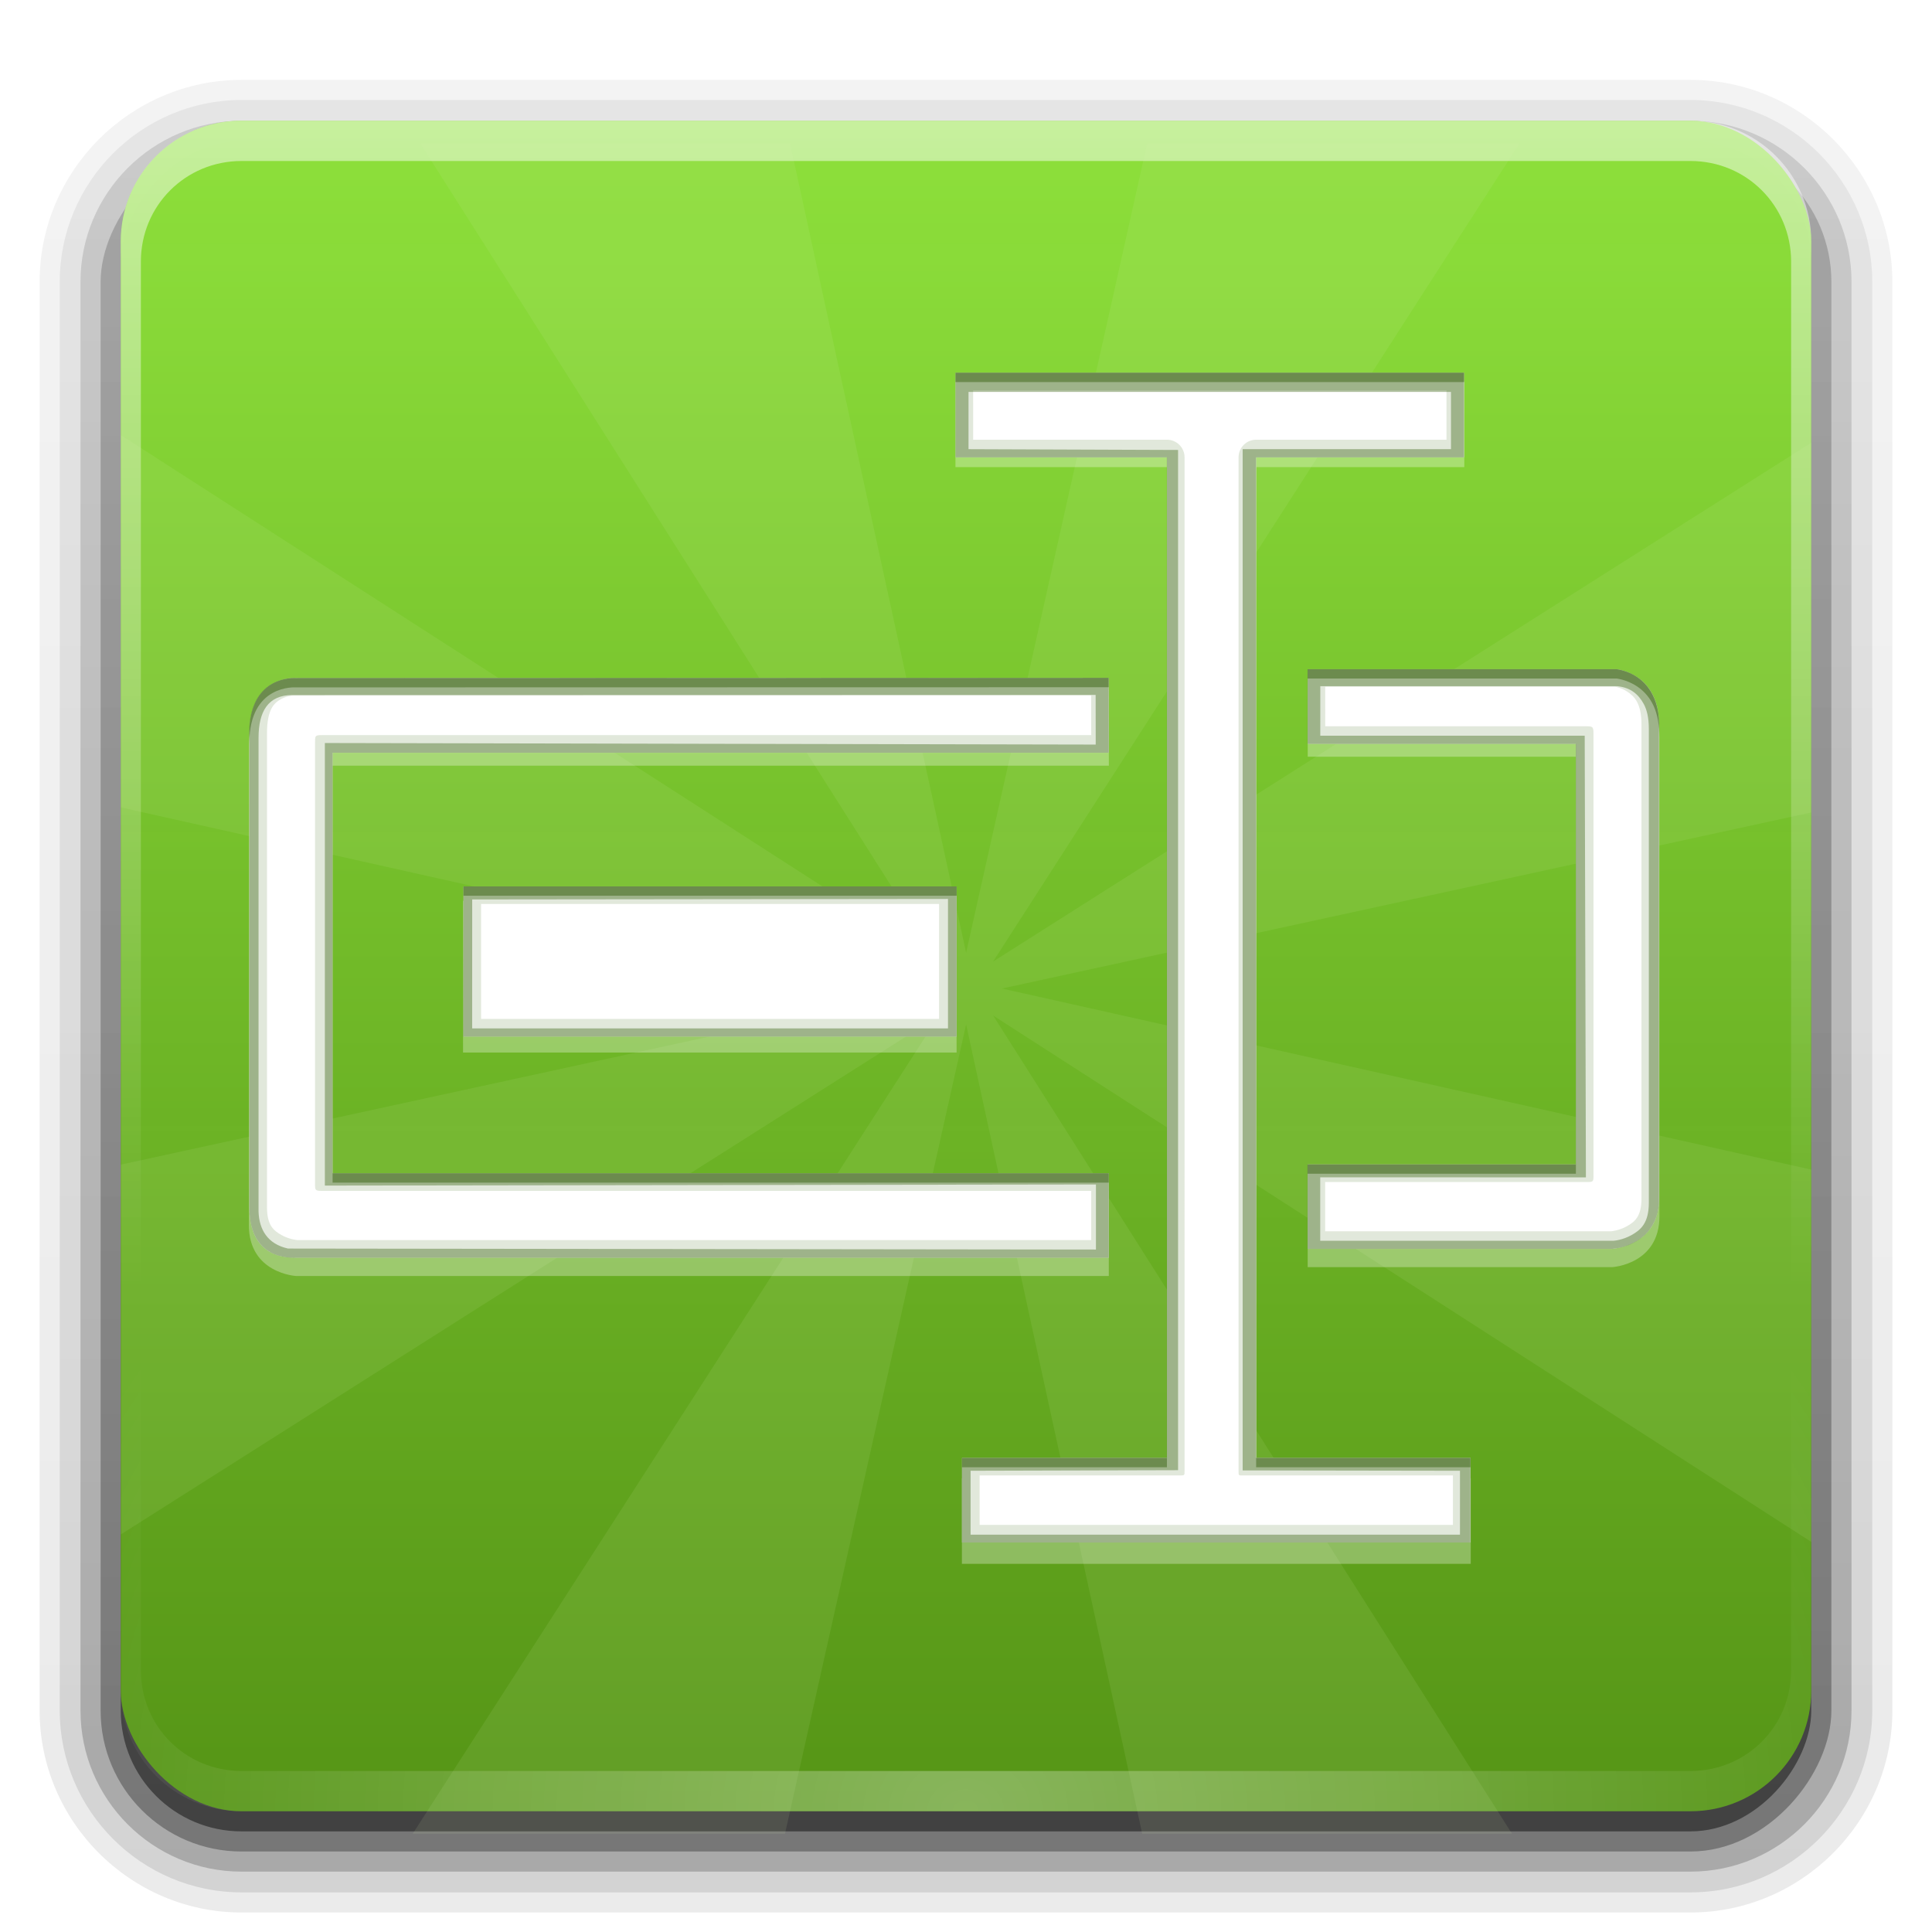 <?xml version="1.0" encoding="UTF-8" standalone="no"?>
<!-- Created with Inkscape (http://www.inkscape.org/) -->

<svg
   version="1.0"
   width="96"
   height="96"
   id="svg2408"
   sodipodi:docname="bulky.svg"
   inkscape:version="1.2.2 (b0a8486541, 2022-12-01)"
   xml:space="preserve"
   xmlns:inkscape="http://www.inkscape.org/namespaces/inkscape"
   xmlns:sodipodi="http://sodipodi.sourceforge.net/DTD/sodipodi-0.dtd"
   xmlns:xlink="http://www.w3.org/1999/xlink"
   xmlns="http://www.w3.org/2000/svg"
   xmlns:svg="http://www.w3.org/2000/svg"
   xmlns:rdf="http://www.w3.org/1999/02/22-rdf-syntax-ns#"
   xmlns:cc="http://creativecommons.org/ns#"
   xmlns:dc="http://purl.org/dc/elements/1.1/"><sodipodi:namedview
     id="namedview24059"
     pagecolor="#ffffff"
     bordercolor="#000000"
     borderopacity="0.25"
     inkscape:showpageshadow="2"
     inkscape:pageopacity="0.0"
     inkscape:pagecheckerboard="0"
     inkscape:deskcolor="#d1d1d1"
     showgrid="false"
     inkscape:zoom="4"
     inkscape:cx="-43.75"
     inkscape:cy="42.75"
     inkscape:current-layer="layer1" /><defs
     id="defs2410"><linearGradient
       inkscape:collect="always"
       id="linearGradient39719"><stop
         style="stop-color:#ffffff;stop-opacity:1;"
         offset="0.378"
         id="stop39715" /><stop
         style="stop-color:#ffffff;stop-opacity:1;"
         offset="1"
         id="stop39717" /></linearGradient><linearGradient
       inkscape:collect="always"
       id="linearGradient35765"><stop
         style="stop-color:#3476d1;stop-opacity:1;"
         offset="0"
         id="stop35761" /><stop
         style="stop-color:#3476d1;stop-opacity:0;"
         offset="1"
         id="stop35763" /></linearGradient><linearGradient
       inkscape:collect="always"
       id="linearGradient32366"><stop
         style="stop-color:#559614;stop-opacity:0.973;"
         offset="0"
         id="stop32362" /><stop
         style="stop-color:#8fe23c;stop-opacity:0.996;"
         offset="1"
         id="stop32364" /></linearGradient><linearGradient
       id="linearGradient3729"><stop
         id="stop3731"
         style="stop-color:#1c59ad;stop-opacity:1"
         offset="0" /><stop
         id="stop3733"
         style="stop-color:#377ad6;stop-opacity:1"
         offset="1" /></linearGradient><linearGradient
       x1="45.448"
       y1="92.54"
       x2="45.448"
       y2="7.017"
       id="ButtonShadow"
       gradientUnits="userSpaceOnUse"
       gradientTransform="scale(1.006,0.994)"><stop
         id="stop3750"
         style="stop-color:#000000;stop-opacity:1"
         offset="0" /><stop
         id="stop3752"
         style="stop-color:#000000;stop-opacity:0.588"
         offset="1" /></linearGradient><linearGradient
       id="linearGradient3737"><stop
         id="stop3739"
         style="stop-color:#ffffff;stop-opacity:1"
         offset="0" /><stop
         id="stop3741"
         style="stop-color:#ffffff;stop-opacity:0"
         offset="1" /></linearGradient><linearGradient
       id="linearGradient3700"><stop
         id="stop3702"
         style="stop-color:#e6e6e6;stop-opacity:1"
         offset="0" /><stop
         id="stop3704"
         style="stop-color:#f5f5f5;stop-opacity:1"
         offset="1" /></linearGradient><linearGradient
       x1="48"
       y1="90"
       x2="48"
       y2="5.988"
       id="linearGradient3706"
       xlink:href="#linearGradient3700"
       gradientUnits="userSpaceOnUse" /><filter
       color-interpolation-filters="sRGB"
       id="filter3174"
       x="-0.048"
       y="-0.048"
       width="1.095"
       height="1.097"><feGaussianBlur
         stdDeviation="1.71"
         id="feGaussianBlur3176" /></filter><linearGradient
       x1="36.357"
       y1="6"
       x2="36.357"
       y2="63.893"
       id="linearGradient3188"
       xlink:href="#linearGradient3737"
       gradientUnits="userSpaceOnUse" /><linearGradient
       x1="45.448"
       y1="92.54"
       x2="45.448"
       y2="7.017"
       id="ButtonShadow-0"
       gradientUnits="userSpaceOnUse"
       gradientTransform="matrix(1.006,0,0,0.994,100,0)"><stop
         id="stop3750-8"
         style="stop-color:#000000;stop-opacity:1"
         offset="0" /><stop
         id="stop3752-5"
         style="stop-color:#000000;stop-opacity:0.588"
         offset="1" /></linearGradient><linearGradient
       x1="32.251"
       y1="6.132"
       x2="32.251"
       y2="90.239"
       id="linearGradient3780"
       xlink:href="#ButtonShadow-0"
       gradientUnits="userSpaceOnUse"
       gradientTransform="matrix(1.024,0,0,1.012,-1.143,-98.071)" /><linearGradient
       x1="32.251"
       y1="6.132"
       x2="32.251"
       y2="90.239"
       id="linearGradient3772"
       xlink:href="#ButtonShadow-0"
       gradientUnits="userSpaceOnUse"
       gradientTransform="matrix(1.024,0,0,1.012,-1.143,-98.071)" /><linearGradient
       x1="32.251"
       y1="6.132"
       x2="32.251"
       y2="90.239"
       id="linearGradient3725"
       xlink:href="#ButtonShadow-0"
       gradientUnits="userSpaceOnUse"
       gradientTransform="matrix(1.024,0,0,1.012,-1.143,-98.071)" /><linearGradient
       x1="32.251"
       y1="6.132"
       x2="32.251"
       y2="90.239"
       id="linearGradient3721"
       xlink:href="#ButtonShadow-0"
       gradientUnits="userSpaceOnUse"
       gradientTransform="translate(0,-97)" /><linearGradient
       x1="32.251"
       y1="6.132"
       x2="32.251"
       y2="90.239"
       id="linearGradient3760"
       xlink:href="#ButtonShadow-0"
       gradientUnits="userSpaceOnUse"
       gradientTransform="matrix(1.024,0,0,1.012,-1.143,-98.071)" /><linearGradient
       id="linearGradient3737-0"><stop
         id="stop3739-6"
         style="stop-color:#ffffff;stop-opacity:1"
         offset="0" /><stop
         id="stop3741-0"
         style="stop-color:#ffffff;stop-opacity:0"
         offset="1" /></linearGradient><radialGradient
       cx="48"
       cy="90.172"
       r="42"
       fx="48"
       fy="90.172"
       id="radialGradient2903"
       xlink:href="#linearGradient3737-0"
       gradientUnits="userSpaceOnUse"
       gradientTransform="matrix(1.157,0,0,0.996,-7.551,0.197)" /><clipPath
       id="clipPath3782"><path
         d="m -98,6 c -3.324,0 -6,2.676 -6,6 l 0,72 c 0,3.324 2.676,6 6,6 l 72,0 c 3.324,0 6,-2.676 6,-6 l 0,-72 c 0,-3.324 -2.676,-6 -6,-6 l -72,0 z m 59.062,12 C -38.336,17.991 -38,18.031 -38,18.031 l 0,12.062 C -50.051,30.306 -53,42.062 -53,42.062 l 9.062,0 0,12.062 -14.094,0 C -66.508,80.277 -86,77.938 -86,77.938 l 0,-12.062 c 0,0 12.376,2.298 18.688,-20.75 6.908,-25.227 24.168,-27.061 28.375,-27.125 z"
         inkscape:connector-curvature="0"
         id="path3784"
         style="fill:#ff00ff;fill-opacity:1;fill-rule:nonzero;stroke:none" /></clipPath><filter
       x="-0.183"
       y="-0.146"
       width="1.366"
       height="1.292"
       color-interpolation-filters="sRGB"
       id="filter3786"><feGaussianBlur
         id="feGaussianBlur3788"
         stdDeviation="3.24" /></filter><linearGradient
       x1="46.907"
       y1="75.471"
       x2="46.907"
       y2="36.246"
       id="linearGradient3745"
       xlink:href="#linearGradient3729"
       gradientUnits="userSpaceOnUse"
       gradientTransform="translate(-2)" /><linearGradient
       id="linearGradient3737-9"><stop
         id="stop3739-2"
         style="stop-color:#ffffff;stop-opacity:1"
         offset="0" /><stop
         id="stop3741-1"
         style="stop-color:#ffffff;stop-opacity:0"
         offset="1" /></linearGradient><clipPath
       id="clipPath3613"><rect
         width="84"
         height="84"
         rx="6"
         ry="6"
         x="6"
         y="6"
         id="rect3615"
         style="fill:#ffffff;fill-opacity:1;fill-rule:nonzero;stroke:none" /></clipPath><filter
       x="-0.196"
       y="-0.196"
       width="1.392"
       height="1.392"
       color-interpolation-filters="sRGB"
       id="filter3794"><feGaussianBlur
         id="feGaussianBlur3796"
         stdDeviation="5.28" /></filter><linearGradient
       x1="48"
       y1="20.221"
       x2="48"
       y2="138.661"
       id="linearGradient4186"
       xlink:href="#linearGradient3737-9"
       gradientUnits="userSpaceOnUse" /><linearGradient
       inkscape:collect="always"
       xlink:href="#linearGradient32366"
       id="linearGradient32368"
       x1="52.75"
       y1="90.75"
       x2="52.75"
       y2="5.125"
       gradientUnits="userSpaceOnUse" /><linearGradient
       inkscape:collect="always"
       xlink:href="#linearGradient35765"
       id="linearGradient35767"
       x1="12.393"
       y1="47.762"
       x2="82.439"
       y2="47.762"
       gradientUnits="userSpaceOnUse" /><linearGradient
       inkscape:collect="always"
       xlink:href="#linearGradient39719"
       id="linearGradient38394"
       gradientUnits="userSpaceOnUse"
       x1="55.039"
       y1="76.488"
       x2="55.039"
       y2="18.417" /><clipPath
       id="clipPath3613-1"><rect
         width="84"
         height="84"
         rx="6"
         ry="6"
         x="6"
         y="6"
         id="rect3615-2"
         style="fill:#ffffff;fill-opacity:1;fill-rule:nonzero;stroke:none" /></clipPath><filter
       x="-0.196"
       y="-0.196"
       width="1.392"
       height="1.392"
       color-interpolation-filters="sRGB"
       id="filter3794-9"><feGaussianBlur
         id="feGaussianBlur3796-3"
         stdDeviation="5.28" /></filter><radialGradient
       cx="48"
       cy="48"
       r="42"
       fx="48"
       fy="48"
       id="radialGradient3988"
       xlink:href="#linearGradient3982"
       gradientUnits="userSpaceOnUse"
       gradientTransform="matrix(1.716,0,1.3855817e-8,1.739,-34.369,-34.341)" /><linearGradient
       id="linearGradient3982"><stop
         id="stop3984"
         style="stop-color:#d5e9af;stop-opacity:1;"
         offset="0" /><stop
         id="stop3986"
         style="stop-color:#d5e9af;stop-opacity:1;"
         offset="1" /></linearGradient></defs><g
     id="layer7"
     style="display:inline"><path
       d="m 12,-95.031 c -5.511,0 -10.031,4.52 -10.031,10.031 l 0,71 c 0,5.511 4.52,10.031 10.031,10.031 l 72,0 c 5.511,0 10.031,-4.52 10.031,-10.031 l 0,-71 c 0,-5.511 -4.52,-10.031 -10.031,-10.031 l -72,0 z"
       transform="scale(1,-1)"
       id="path3786"
       style="opacity:0.08;fill:url(#linearGradient3760);fill-opacity:1;fill-rule:nonzero;stroke:none;display:inline" /><path
       d="m 12,-94.031 c -4.972,0 -9.031,4.06 -9.031,9.031 l 0,71 c 0,4.972 4.06,9.031 9.031,9.031 l 72,0 c 4.972,0 9.031,-4.06 9.031,-9.031 l 0,-71 c 0,-4.972 -4.06,-9.031 -9.031,-9.031 l -72,0 z"
       transform="scale(1,-1)"
       id="path3778"
       style="opacity:0.1;fill:url(#linearGradient3780);fill-opacity:1;fill-rule:nonzero;stroke:none;display:inline" /><path
       d="m 12,-93 c -4.409,0 -8,3.591 -8,8 l 0,71 c 0,4.409 3.591,8 8,8 l 72,0 c 4.409,0 8,-3.591 8,-8 l 0,-71 c 0,-4.409 -3.591,-8 -8,-8 l -72,0 z"
       transform="scale(1,-1)"
       id="path3770"
       style="opacity:0.2;fill:url(#linearGradient3772);fill-opacity:1;fill-rule:nonzero;stroke:none;display:inline" /><rect
       width="86"
       height="85"
       rx="7"
       ry="7"
       x="5"
       y="-92"
       transform="scale(1,-1)"
       id="rect3723"
       style="opacity:0.3;fill:url(#linearGradient3725);fill-opacity:1;fill-rule:nonzero;stroke:none;display:inline" /><rect
       width="84"
       height="84"
       rx="6"
       ry="6"
       x="6"
       y="-91"
       transform="scale(1,-1)"
       id="rect3716"
       style="opacity:0.45;fill:url(#linearGradient3721);fill-opacity:1;fill-rule:nonzero;stroke:none;display:inline" /></g><g
     id="layer1"
     style="display:inline"><rect
       width="84"
       height="84"
       rx="6"
       ry="6"
       x="6"
       y="6"
       id="rect2419"
       style="fill:url(#linearGradient32368);fill-opacity:1;fill-rule:nonzero;stroke:none" /><path
       d="M 12,6 C 8.676,6 6,8.676 6,12 v 2 68 2 c 0,0.335 0.041,0.651 0.094,0.969 0.049,0.296 0.097,0.597 0.188,0.875 0.01,0.03 0.021,0.064 0.031,0.094 0.099,0.288 0.235,0.547 0.375,0.812 0.145,0.274 0.316,0.536 0.5,0.781 0.184,0.246 0.374,0.473 0.594,0.688 0.44,0.428 0.943,0.815 1.5,1.094 0.279,0.14 0.573,0.247 0.875,0.344 -0.256,-0.1 -0.487,-0.236 -0.719,-0.375 -0.007,-0.004 -0.024,0.004 -0.031,0 -0.032,-0.019 -0.062,-0.043 -0.094,-0.062 -0.12,-0.077 -0.231,-0.164 -0.344,-0.25 -0.106,-0.081 -0.213,-0.161 -0.312,-0.25 C 8.478,88.557 8.309,88.373 8.156,88.188 8.049,88.057 7.938,87.922 7.844,87.781 7.819,87.743 7.805,87.695 7.781,87.656 7.716,87.553 7.651,87.452 7.594,87.344 7.493,87.149 7.388,86.928 7.312,86.719 7.305,86.697 7.289,86.678 7.281,86.656 7.249,86.564 7.245,86.469 7.219,86.375 7.188,86.268 7.148,86.172 7.125,86.062 7.052,85.721 7,85.364 7,85 V 83 15 13 C 7,10.218 9.218,8 12,8 h 2 68 2 c 2.782,0 5,2.218 5,5 v 2 68 2 c 0,0.364 -0.052,0.721 -0.125,1.062 -0.044,0.207 -0.088,0.398 -0.156,0.594 -0.008,0.022 -0.023,0.041 -0.031,0.062 -0.063,0.174 -0.138,0.367 -0.219,0.531 -0.042,0.083 -0.079,0.17 -0.125,0.25 -0.055,0.097 -0.127,0.188 -0.188,0.281 -0.094,0.141 -0.205,0.276 -0.312,0.406 -0.143,0.174 -0.303,0.347 -0.469,0.5 -0.011,0.01 -0.02,0.021 -0.031,0.031 -0.138,0.126 -0.285,0.234 -0.438,0.344 -0.103,0.073 -0.204,0.153 -0.312,0.219 -0.007,0.004 -0.024,-0.004 -0.031,0 -0.232,0.139 -0.463,0.275 -0.719,0.375 0.302,-0.097 0.596,-0.204 0.875,-0.344 0.557,-0.279 1.06,-0.666 1.5,-1.094 0.22,-0.214 0.409,-0.442 0.594,-0.688 0.184,-0.246 0.355,-0.508 0.5,-0.781 0.14,-0.265 0.276,-0.525 0.375,-0.812 0.01,-0.031 0.021,-0.063 0.031,-0.094 0.09,-0.278 0.139,-0.579 0.188,-0.875 C 89.959,84.651 90,84.335 90,84 V 82 14 12 C 90,8.676 87.324,6 84,6 Z"
       inkscape:connector-curvature="0"
       id="rect3728"
       style="opacity:0.5;fill:url(#linearGradient3188);fill-opacity:1;fill-rule:nonzero;stroke:none" /><path
       d="M 12,90 C 8.676,90 6,87.324 6,84 V 82 14 12 c 0,-0.335 0.041,-0.651 0.094,-0.969 0.049,-0.296 0.097,-0.597 0.188,-0.875 C 6.291,10.126 6.302,10.093 6.312,10.062 6.411,9.775 6.547,9.515 6.688,9.25 6.832,8.976 7.003,8.714 7.188,8.469 7.372,8.223 7.561,7.995 7.781,7.781 8.221,7.353 8.724,6.967 9.281,6.688 9.56,6.548 9.855,6.441 10.156,6.344 9.9,6.444 9.67,6.58 9.438,6.719 c -0.007,0.004 -0.024,-0.004 -0.031,0 -0.032,0.019 -0.062,0.043 -0.094,0.062 -0.12,0.077 -0.231,0.164 -0.344,0.25 -0.106,0.081 -0.213,0.161 -0.312,0.25 C 8.478,7.443 8.309,7.627 8.156,7.812 8.049,7.943 7.938,8.078 7.844,8.219 7.819,8.257 7.805,8.305 7.781,8.344 7.716,8.447 7.651,8.548 7.594,8.656 7.493,8.851 7.388,9.072 7.312,9.281 7.305,9.303 7.289,9.322 7.281,9.344 7.249,9.436 7.245,9.531 7.219,9.625 7.188,9.732 7.148,9.828 7.125,9.938 7.052,10.279 7,10.636 7,11 v 2 68 2 c 0,2.782 2.218,5 5,5 h 2 68 2 c 2.782,0 5,-2.218 5,-5 V 81 13 11 C 89,10.636 88.948,10.279 88.875,9.938 88.831,9.731 88.787,9.54 88.719,9.344 88.711,9.322 88.695,9.303 88.688,9.281 88.625,9.108 88.549,8.914 88.469,8.75 88.427,8.667 88.39,8.58 88.344,8.5 88.289,8.403 88.217,8.312 88.156,8.219 88.062,8.078 87.951,7.943 87.844,7.812 87.701,7.638 87.541,7.466 87.375,7.312 87.364,7.302 87.355,7.291 87.344,7.281 87.205,7.156 87.059,7.047 86.906,6.938 86.804,6.864 86.702,6.784 86.594,6.719 c -0.007,-0.004 -0.024,0.004 -0.031,0 -0.232,-0.139 -0.463,-0.275 -0.719,-0.375 0.302,0.097 0.596,0.204 0.875,0.344 0.557,0.279 1.06,0.666 1.5,1.094 0.22,0.214 0.409,0.442 0.594,0.688 0.184,0.246 0.355,0.508 0.5,0.781 0.14,0.265 0.276,0.525 0.375,0.812 0.01,0.031 0.021,0.063 0.031,0.094 0.09,0.278 0.139,0.579 0.188,0.875 C 89.959,11.349 90,11.665 90,12 v 2 68 2 c 0,3.324 -2.676,6 -6,6 z"
       inkscape:connector-curvature="0"
       id="path3615"
       style="display:inline;opacity:0.3;fill:url(#radialGradient2903);fill-opacity:1;fill-rule:nonzero;stroke:none" /><path
       d="M 20.881,7.119 46.662,47.775 6.006,21.619 v 18.5 l 40.219,9 -40.219,8.75 v 18.375 l 40.656,-25.781 -26.156,40.656 h 18.5 l 9,-40.219 8.75,40.219 h 18.375 l -25.781,-40.656 40.656,26.156 v -18.5 l -40.219,-9 40.219,-8.75 v -18.375 l -40.656,25.781 26.156,-40.656 h -18.5 l -9,40.219 -8.75,-40.219 z"
       inkscape:connector-curvature="0"
       id="path4141"
       style="display:inline;opacity:0.098;fill:url(#radialGradient3988);fill-opacity:1;stroke:none" /></g><g
     id="g32374"
     transform="translate(0,-0.179)"
     style="fill:url(#linearGradient35767);fill-opacity:1"><path
       id="path78732"
       style="display:inline;opacity:0.3;fill:#ffffff;fill-opacity:1;stroke-width:5.517;stroke-linecap:round"
       d="m 47.476,19.14 v 4.251 h 10.511 V 73.635 H 47.796 v 4.251 H 73.081 V 73.635 H 62.423 V 23.391 H 72.761 V 19.14 Z M 64.98,34.03 V 37.78 H 78.32 V 58.899 H 64.978 v 4.243 h 15.133 c 0,0 2.346,-0.129 2.346,-2.534 V 36.81 c 0,-2.63 -2.184,-2.78 -2.103,-2.78 z m -9.889,0.436 -40.431,0.008 c 0,0 -2.294,-0.166 -2.294,2.777 v 23.801 c 0,2.405 2.346,2.531 2.346,2.531 H 55.096 V 59.344 H 16.502 V 38.225 H 55.099 Z M 23.008,44.938 v 7.541 h 24.524 v -7.541 z"
       inkscape:label="light" /><path
       id="path32235"
       style="display:inline;opacity:1;fill:url(#linearGradient38394);fill-opacity:1;stroke-width:5.486;stroke-linecap:round"
       d="m 47.48,18.698 v 4.206 H 57.985 V 72.619 H 47.8 v 4.206 H 73.07 V 72.619 H 62.418 V 22.904 h 10.332 v -4.206 z m 17.494,14.733 v 3.711 H 78.305 V 58.038 H 64.972 v 4.198 H 80.095 c 0,0 2.344,-0.127 2.344,-2.507 v -23.548 c 0,-2.602 -2.183,-2.751 -2.102,-2.751 z m -9.883,0.432 -40.406,0.008 c 0,0 -2.293,-0.164 -2.293,2.748 v 23.55 c 0,2.535 1.858,2.505 2.344,2.505 H 55.096 V 58.478 H 16.527 V 37.582 H 55.099 Z M 23.029,44.224 v 7.462 H 47.537 v -7.462 z"
       inkscape:label="base"
       sodipodi:nodetypes="ccccccccccccccccccccssccccsscccccccccccc" /><path
       id="path75822"
       style="display:inline;opacity:0.15;fill:#3b6412;fill-opacity:1;stroke-width:5.486;stroke-linecap:round"
       d="m 47.48,18.698 v 4.205 H 57.984 V 72.62 H 47.801 v 4.205 H 73.07 V 72.62 H 62.418 V 22.903 H 72.75 v -4.205 z m 0.875,0.875 H 71.875 v 2.455 h -9.457 c -0.483,4.8e-5 -0.875,0.392 -0.875,0.875 v 50.371 c 2.3e-5,0.233 -0.007,0.219 0.25,0.219 h 10.402 v 2.457 H 48.676 v -2.457 h 9.895 c 0.304,0 0.289,0.007 0.289,-0.227 V 22.903 c -4.8e-5,-0.483 -0.392,-0.875 -0.875,-0.875 h -9.629 z m 16.619,13.857 v 3.711 H 78.305 V 58.038 H 64.971 v 4.199 h 15.125 c 0,0 2.344,-0.128 2.344,-2.508 V 36.181 c 0,-2.602 -2.182,-2.75 -2.102,-2.75 z m -9.883,0.432 -40.406,0.008 c 0,0 -2.293,-0.164 -2.293,2.748 v 23.551 c 0,2.771 2.344,2.504 2.344,2.504 H 55.096 V 58.478 H 16.527 V 37.581 h 38.572 z m 10.758,0.443 h 14.412 c 0.03,0.005 0.073,0.014 0.133,0.031 0.126,0.036 0.305,0.102 0.475,0.217 0.338,0.229 0.695,0.57 0.695,1.627 V 59.728 c 0,0.903 -0.337,1.164 -0.727,1.383 -0.387,0.218 -0.777,0.25 -0.783,0.25 H 65.846 v -2.447 h 12.99 c 0.319,-3.2e-5 0.344,-0.009 0.344,-0.297 V 36.681 c 0,-0.382 -0.013,-0.414 -0.367,-0.414 H 65.85 Z m -11.631,0.432 0.004,1.969 H 16.012 c -0.366,3.6e-5 -0.359,0.025 -0.359,0.406 v 21.885 c 3.2e-5,0.318 -4.49e-4,0.356 0.345,0.356 h 38.224 v 2.445 H 14.777 c -0.006,-4.66e-4 -0.398,-0.031 -0.785,-0.248 -0.39,-0.219 -0.725,-0.48 -0.725,-1.383 V 36.618 c 0,-1.226 0.373,-1.518 0.701,-1.703 0.328,-0.185 0.654,-0.172 0.654,-0.172 0.021,0.001 0.042,0.002 0.062,0.002 z m -31.189,9.486 v 7.463 h 24.508 v -7.463 z m 0.875,0.875 h 22.758 v 5.711 H 23.904 Z"
       inkscape:label="inner"
       sodipodi:nodetypes="cccccccccccccccccccccccccccccccccccccssccccsscccccccccsssssccccccccccccccccccssssccccccccccccc" /><path
       id="path81645"
       style="display:inline;opacity:0.4;fill:#3b6412;fill-opacity:1;stroke-width:5.486;stroke-linecap:round"
       inkscape:label="inner2"
       transform="matrix(1.008,0,0,1,-0.54,0.219)"
       d="m 47.635,18.479 v 4.206 H 58.055 V 72.4 H 47.952 v 4.206 h 25.067 v -4.206 h -10.566 V 22.685 h 10.249 v -4.206 z m 0.644,0.954 h 23.783 v 2.846 H 61.793 v 50.745 l 10.712,0.017 v 3.175 H 48.381 v -3.175 l 10.228,-0.028 V 22.318 L 48.279,22.279 Z m 16.71,13.779 v 3.711 H 78.212 V 57.82 H 64.986 v 4.198 h 15.002 c 1.535,-0.147 2.367,-1.218 2.326,-2.507 V 36.174 c 0.079,-1.473 -0.626,-2.727 -2.085,-2.962 z m 0.631,0.845 h 14.642 c 0.662,0.068 1.041,0.404 1.303,0.883 0.156,0.291 0.25,0.686 0.25,1.242 v 23.547 c 0,0.482 -0.093,0.829 -0.258,1.084 -0.165,0.255 -0.391,0.402 -0.596,0.518 -0.44,0.248 -0.856,0.279 -0.887,0.281 -0.006,2.54e-4 -0.013,2.54e-4 -0.02,0 H 65.616 V 58.462 l 13.097,7.48e-4 -0.059,-21.945 H 65.619 Z m -10.435,-0.413 -40.275,0.011 c -1.722,0.145 -2.17,1.661 -2.081,2.977 v 23.318 c 0,1.894 1.024,2.538 2.326,2.505 l 40.036,-4e-6 V 58.259 H 16.93 c 5.51e-4,-5.92e-4 0,-20.896 0,-20.896 H 55.192 Z m -0.64,0.844 0.004,2.469 -37.999,-0.077 V 58.871 L 54.56,58.816 V 62.049 L 14.734,62 c -1.018,-0.228 -1.421,-0.951 -1.453,-1.832 V 36.619 c 0,-1.302 0.467,-2.123 1.668,-2.123 z m -31.165,9.517 -0.009,7.462 h 24.321 l -9e-6,-7.462 z m 23.887,0.623 v 6.432 H 23.811 l 0.002,-6.407 z"
       sodipodi:nodetypes="ccccccccccccccccccccccccccccccccccccccccsssscccccccccccccccccccccccccccccccccccccccc" /><path
       id="path80188"
       style="display:inline;opacity:0.5;fill:#3b6412;fill-opacity:1;stroke-width:5.486;stroke-linecap:round"
       inkscape:label="shadow"
       d="m 47.48,18.698 v 0.465 H 72.75 v -0.465 z m 17.494,14.732 v 0.465 h 15.363 c -0.081,0 2.102,0.148 2.102,2.75 v -0.465 c 0,-2.602 -2.182,-2.75 -2.102,-2.75 z m -9.883,0.432 -40.406,0.008 c 0,0 -2.293,-0.164 -2.293,2.748 v 0.465 c 0,-2.912 2.293,-2.748 2.293,-2.748 l 40.406,-0.008 z m 0,0.465 0.006,3.254 h 0.002 z m -32.062,9.896 v 0.465 h 24.508 v -0.465 z m 41.941,13.814 v 0.465 H 78.305 V 58.038 Z M 16.527,58.478 v 0.465 H 55.096 V 58.478 Z m 31.273,14.143 v 0.463 h 10.184 v -0.463 z m 14.617,0 v 0.463 h 10.652 v -0.463 z" /></g><rect
     width="66"
     height="66"
     rx="12"
     ry="12"
     x="15"
     y="15"
     clip-path="url(#clipPath3613-1)"
     id="rect3171"
     style="display:none;opacity:0.1;fill:#69ffff;fill-opacity:1;fill-rule:nonzero;stroke:#ffffff;stroke-width:0.5;stroke-linecap:round;stroke-linejoin:miter;stroke-miterlimit:4;stroke-dasharray:none;stroke-dashoffset:0;stroke-opacity:1;filter:url(#filter3794-9)"
     inkscape:label="highlight" /></svg>
